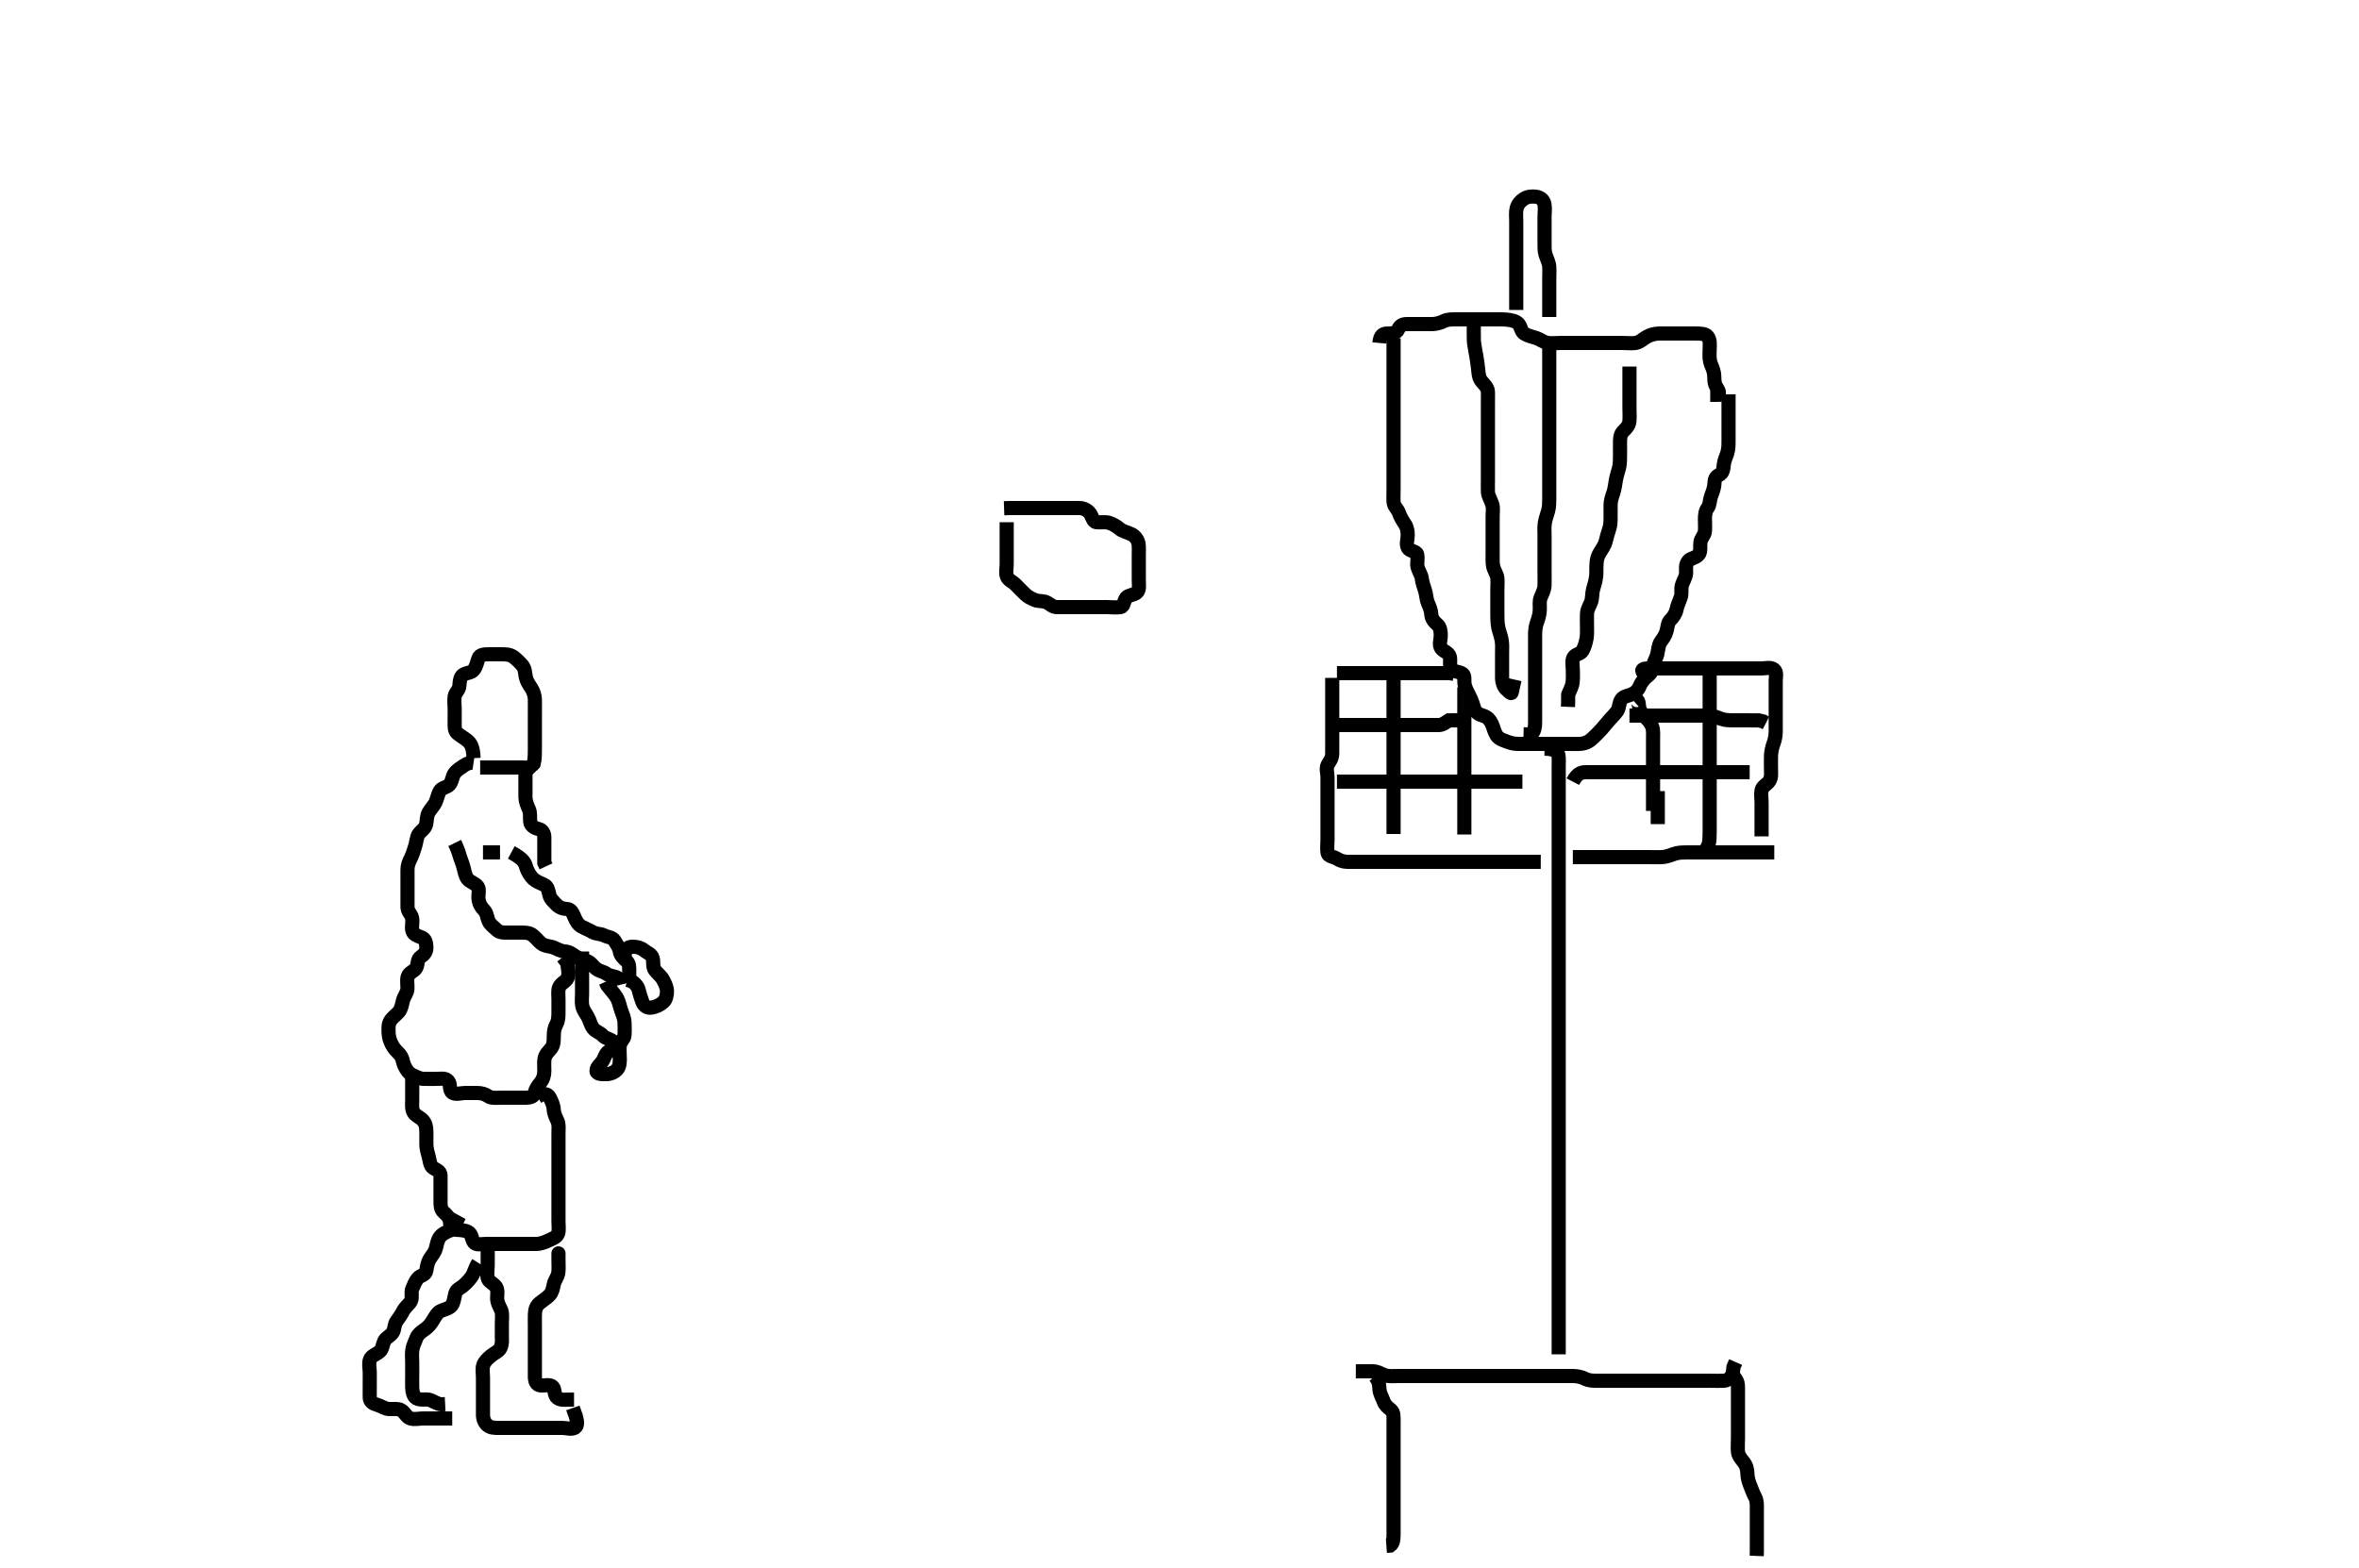 <svg width="500" height="332.41" xmlns="http://www.w3.org/2000/svg" xmlns:svg="http://www.w3.org/2000/svg" xmlns:xlink="http://www.w3.org/1999/xlink">
 <!-- Created with SVG-edit - http://svg-edit.googlecode.com/ -->
 <g display="inline" class="layer">
  <title>Layer 1</title>
  <path t="0,786,818,818,1050,1336,1336,1654,1669,1725,1725,1773,1795,1795,1839,1851,1956,2072,2125,2131,2170,2170,2349,2354,2366,2386,2434,2438,2756,2804,2856,2860,2888,2912,2912,3090,3157,3157,3237,3237,3386,3464,3464,3539,3539,3682,3682,3890,3890,3959,3959,4024,4024,4307,4479,4479,4685,4685,5480,6001,6001,6008,6326,6423,6423" d="M100.371,160.705C100.299,158.116 99.619,157.466 99.076,157.005C98.352,156.39 97.639,156.058 96.939,155.45C96.239,154.843 96.382,153.945 96.371,152.848C96.363,152.014 96.371,151.184 96.371,150.221C96.371,149.53 96.228,148.45 96.371,147.605C96.515,146.753 97.335,146.258 97.371,145.384C97.407,144.53 97.543,143.458 98.133,143.067C98.915,142.548 99.893,142.7 100.419,142C100.98,141.254 101.128,140.352 101.396,139.566C101.684,138.724 102.676,138.705 103.692,138.705C104.371,138.705 105.35,138.705 106.371,138.705C107.171,138.705 108.058,138.699 108.855,139.274C109.411,139.675 110.247,140.5 110.724,141.069C111.305,141.762 111.278,142.718 111.428,143.462C111.615,144.388 112.075,145.053 112.667,145.952C113.085,146.589 113.352,147.54 113.37,148.306C113.393,149.305 113.371,150.105 113.371,151.104C113.371,151.869 113.371,152.821 113.371,153.872C113.371,154.53 113.371,155.538 113.371,156.4C113.371,157.247 113.371,158.248 113.371,158.956C113.371,159.7 113.367,160.891 113.15,161.805L112.667,162.348" id="svg_1" stroke-width="3" stroke="#000" fill="none"/>
  <path t="9466,9686,9686,9763,9854,9894,9933,9933,9961,9961,9996,10016,10238,10238,10271,10271,10291,10311,10360,10463,10520,10520,10626,10626,10664,10664,10747,10747,10751,10771,10842,10912,10912,10927,10931,11008,11060,11125,11157,11157,11227,11227,11313,11342,11350,11374,11458,11461,11481,14362,14824,14824,14983,14983,15097,15234,15279,15279,15408,15408,15478,15478,15579,15774,15792,15808,15808,15874,15874,16146,16169,16286,16286,16291,16359,16359,16434,16596,16624,16624,16652,16652,16676,16684,16684,16720,16720,16793,16880,16973,17126,17126,17179,17179,17226,17242,17258,17266,17266,17282,17282,17282,17308,17332,17363,17383,17383,17443,17443,17494,17514,17542,17613,17669,17669,17673,17707,17744,17744,17761,17861,18246,18306,18334,18334,18379,18379,18416,18416,18451,18451,18483,18483,18540,18580,18584,18616,18722,18722,18747,18751,18798,18838,18846,18846,18859,18888,18888,18920,18932,18932,18968,18968,18988,19178,19209,19213,19225,19225" d="M100.371,161.705C99.803,161.621 99.082,161.765 98.356,162.28C97.672,162.765 96.813,163.205 96.271,164.026C95.843,164.675 95.834,165.713 95.261,166.343C94.714,166.945 93.647,166.945 93.204,167.705C92.824,168.358 92.637,169.423 92.287,170.136C91.919,170.886 91.275,171.499 90.871,172.205C90.415,173.002 90.481,174.042 90.329,174.705C90.094,175.736 89.226,176.086 88.704,176.872C88.305,177.474 88.226,178.712 88.018,179.3C87.751,180.058 87.497,181.114 87.087,181.905C86.641,182.767 86.373,183.462 86.371,184.358C86.369,185.221 86.371,186.184 86.371,187.005C86.371,187.906 86.371,188.872 86.371,189.705C86.371,190.683 86.354,191.401 86.371,192.305C86.389,193.269 87.159,193.77 87.335,194.566C87.545,195.516 87.175,196.43 87.407,197.305C87.636,198.165 88.57,198.431 89.35,198.726C90.178,199.039 90.361,199.89 90.371,200.948C90.38,201.805 89.845,202.404 89.222,202.802C88.365,203.349 88.677,204.304 88.204,205.205C87.849,205.882 86.696,206.139 86.428,207.005C86.161,207.868 86.433,208.875 86.35,209.705C86.267,210.547 85.628,211.233 85.407,212.105C85.184,212.983 85.063,213.893 84.51,214.53C84.04,215.071 83.144,215.734 82.733,216.4C82.224,217.226 82.354,218.226 82.371,219.026C82.389,219.88 82.708,220.789 83.087,221.504C83.548,222.373 84.159,222.919 84.666,223.462C85.4,224.248 85.322,225.092 85.724,225.948C86.151,226.858 86.627,227.503 87.371,227.872C88.175,228.27 89.022,228.673 89.718,228.7C90.734,228.741 91.671,228.705 92.572,228.705C93.538,228.705 94.409,228.463 95.038,229.205C95.569,229.832 95.131,231.157 95.892,231.642C96.635,232.116 97.676,231.705 98.538,231.705C99.371,231.705 100.35,231.705 101.17,231.705C102.071,231.705 102.853,231.932 103.54,232.421C104.148,232.853 105.371,232.705 106.16,232.705C106.886,232.705 107.871,232.705 108.855,232.705C109.546,232.705 110.614,232.705 111.471,232.705C112.371,232.705 113.216,232.478 113.371,231.605C113.512,230.814 114.092,230.065 114.52,229.53C115.151,228.744 115.367,227.952 115.371,227.048C115.376,226.104 115.282,225.097 115.428,224.362C115.613,223.432 116.435,222.759 116.85,222.205C117.407,221.462 117.371,220.384 117.371,219.705C117.371,218.726 117.497,217.93 117.946,217.105C118.375,216.315 118.371,215.384 118.371,214.53C118.371,213.59 118.371,212.705 118.371,211.905C118.371,210.948 118.233,210.013 118.485,209.358C118.87,208.356 119.925,208.175 120.299,207.305C120.657,206.471 120.371,205.384 120.299,204.638L119.661,204.525L119.019,205.009" id="svg_2" stroke-width="3" stroke="#000" fill="none"/>
  <path t="19970,20238,20619,20653,20653,20718,20796,20918,20918,21072,21072,22473,22473,22613,22615,22615,22627,22800,22882,22882,22965,22965,22965,22984,23021,23021,23052,23152,23152,23250,23490,23531,23531,24000,24070,24070,24401,24401,24483,24496,24496,24683,24765,25961,26261,26261,26279,26279,26295,26362,26412,26501,26517,26517,26601,26625,26730,26730,26801,26801,26995,27011,27069,27158,27158,27232,27232,27442,27515,27547,27547,27585,27623,27623,27669,27681,27701,27701,27752,27776,27776,27816,27844,27844,27860,27872,27924,27961,27961,27985,27985,28022,28022,28051,28051,28079,28126,28126,28135,28187,28187,28245,28463,28495,28495,28498,28498" d="M87.371,227.705C87.371,228.726 87.371,229.566 87.371,230.538C87.371,231.294 87.371,232.205 87.371,233.116C87.371,234.026 87.215,234.954 87.658,235.82C88,236.488 88.94,236.806 89.51,237.377C90.264,238.133 90.328,238.954 90.362,239.7C90.417,240.889 90.34,241.806 90.371,242.705C90.4,243.521 90.655,244.473 90.871,245.205C91.087,245.937 91.1,247.117 91.814,247.584C92.541,248.06 93.35,248.246 93.371,249.189C93.39,250.052 93.371,250.948 93.371,251.905C93.371,252.805 93.371,253.59 93.371,254.53C93.371,255.538 93.361,256.378 94.076,257.005C94.612,257.474 95.315,258.115 95.371,259.026C95.422,259.843 95.805,260.668 96.671,260.705C97.572,260.743 98.566,260.811 99.186,261.141C100.088,261.621 99.897,262.566 100.428,263.348C100.892,264.03 102.071,263.705 102.892,263.705C103.855,263.705 104.718,263.705 105.614,263.705C106.571,263.705 107.471,263.705 108.256,263.705C109.207,263.705 109.972,263.705 110.967,263.705C111.714,263.705 112.746,263.719 113.692,263.705C114.371,263.694 115.322,263.432 116.067,263.058C116.942,262.617 117.957,262.372 118.286,261.504C118.53,260.859 118.371,259.88 118.371,258.872C118.371,258.009 118.371,257.205 118.371,256.294C118.371,255.384 118.371,254.53 118.371,253.59C118.371,252.705 118.371,251.905 118.371,250.948C118.371,250.052 118.371,249.189 118.371,248.226C118.371,247.405 118.371,246.504 118.371,245.538C118.371,244.705 118.371,243.726 118.371,242.952C118.371,242.048 118.371,241.3 118.371,240.306C118.371,239.362 118.52,238.408 118.15,237.605C117.791,236.826 117.403,236.068 117.37,235.221C117.336,234.357 116.946,233.503 116.538,232.705C116.129,231.906 115.484,231.792 114.556,232.141L113.94,232.506" id="svg_3" stroke-width="3" stroke="#000" fill="none"/>
  <path t="29057,29541,29727,29727,29767,29767,29820,29820,29838,29838,29884,29912,29944,29960,29960,29972,29996,29996,30035,30043,30095,30120,30170,30170,30189,30189,30229,30261,30261,30287,30287,30369,30424,30480,30516,30536,30568,30568,30611,30611,30635,30639,30678,31057,31057,31293,31418,31447,31447,31609,31609,31734,31806,31887,31887,31954,31986,32002,32002,32065,32065,32116,32116,32165,32177,32229,32229,32257,32334,32374,32374,32435,32443,32639" d="M97.371,257.705C96.396,259.52 96.163,260.491 95.484,260.788C94.562,261.191 93.779,261.525 93.258,262.19C92.734,262.858 92.569,263.921 92.371,264.663C92.115,265.626 91.476,266.181 91.018,267.005C90.606,267.747 90.506,268.474 90.362,269.353C90.19,270.408 89.112,270.315 88.542,270.99C87.942,271.7 87.76,272.446 87.407,273.152C87.016,273.935 87.502,274.941 87.086,275.82C86.779,276.467 85.886,277.05 85.454,277.906C85.125,278.557 84.632,279.33 84.076,280.052C83.506,280.793 83.694,281.843 83.204,282.538C82.701,283.253 81.823,283.524 81.455,284.274C81.105,284.987 81.072,286.014 80.484,286.504C79.635,287.211 78.709,287.383 78.413,288.226C78.093,289.135 78.371,290.052 78.371,290.948C78.371,291.905 78.371,292.805 78.371,293.59C78.371,294.53 78.346,295.221 78.371,296.294C78.392,297.185 79.1,297.566 79.888,297.789C80.767,298.037 81.568,298.662 82.471,298.705C83.256,298.742 84.249,298.572 84.887,298.876C85.868,299.343 86.048,300.387 86.971,300.684C87.848,300.965 88.855,300.705 89.546,300.705C90.614,300.705 91.471,300.705 92.371,300.705C93.128,300.705 94.024,300.705 94.887,300.705L95.85,300.705" id="svg_4" stroke-width="3" stroke="#000" fill="none"/>
  <path t="33567,33997,34002,34065,34065,34138,34190,34217,34217,34293,34293,34311,34311,34361,34405,34429,34429,34457,34457,34505,34505,34645,34645,34665,34665,34913,34913,34972,35007,35403,35421,35421,35738,35738,35820,35863,35899,35899,36029,36029,36121,36282,36282,36356,36522,36853,36853" d="M101.371,267.705C100.538,269.038 100.542,269.836 99.928,270.683C99.489,271.29 98.847,272.004 98.15,272.584C97.511,273.114 96.71,273.358 96.492,274.248C96.268,275.165 96.187,276.19 95.724,276.749C95.181,277.404 94.291,277.528 93.393,277.927C92.712,278.229 92.182,279.195 91.771,279.88C91.284,280.691 90.758,281.326 90.05,281.805C89.256,282.342 88.539,282.906 88.288,283.59C87.944,284.53 87.536,285.196 87.392,286.184C87.259,287.096 87.371,288.009 87.371,288.872C87.371,289.705 87.371,290.683 87.371,291.504C87.371,292.405 87.344,293.341 87.372,294.189C87.401,295.054 87.636,296.08 88.258,296.418C89.111,296.883 90.227,296.555 90.96,296.741C91.832,296.961 92.572,297.62 93.538,297.705L94.35,297.663" id="svg_5" stroke-width="3" stroke="#000" fill="none"/>
  <path t="39019,39156,39156,39208,39248,39248,39267,39293,39293,39340,39340,39356,39356,39399,39507,39535,39535,39555,39639,39639,39689,39743,39743,39743,39773,39773,39789,39789,39801,39825,39907,39907,40005,40085,40255,40441,40441,40480,40480,40859,40879,40879,40879,41147,41178,41206,41218,41218,41270,41302,41319,41351,41351,41432,41432,41555,41587,41641,41642,41655,41713,41760,41760,41810,42150,42150,42184,42188,42188,42196,42196,42204" d="M103.371,263.705C103.371,266.494 103.371,267.22 103.371,268.205C103.371,269.189 103.161,269.902 103.38,270.948C103.549,271.754 104.584,272.007 105.128,272.805C105.591,273.483 105.36,274.53 105.371,275.221C105.389,276.295 105.953,277.026 106.25,277.805C106.532,278.548 106.371,279.53 106.371,280.538C106.371,281.294 106.378,282.247 106.371,283.248C106.366,283.956 106.517,284.767 106.084,285.734C105.752,286.478 104.816,286.804 104.081,287.405C103.348,288.004 102.686,288.637 102.428,289.415C102.174,290.183 102.371,291.184 102.371,292.105C102.371,293.009 102.371,293.872 102.371,294.705C102.371,295.683 102.371,296.504 102.371,297.377C102.371,298.248 102.369,299.205 102.371,299.937C102.373,300.886 102.758,301.726 103.392,302.205C104.045,302.699 104.888,302.704 105.85,302.705C106.771,302.706 107.676,302.705 108.538,302.705C109.371,302.705 110.35,302.705 111.17,302.705C112.071,302.705 113.007,302.705 113.855,302.705C114.718,302.705 115.735,302.705 116.571,302.705C117.471,302.705 118.256,302.705 119.196,302.705C120.204,302.705 121.073,303.098 121.85,302.663C122.561,302.266 122.284,301.102 122.018,300.11L121.796,299.541L121.424,298.467" id="svg_6" stroke-width="3" stroke="#000" fill="none"/>
  <path t="42876,43303,43303,43564,44713,44721,44721,44779,44779,44841,44858,44942,44957,44957,45066,45066,45157,45157,45202,45202,45202,45239,45267,45294,45318,45318,45360,45360,45392,45731,45755,45755,45755,45795,45811,46193,46193,46291,46317,46445,46445,46592,46592,46678,46678,46702,46751" d="M118.371,265.705C118.371,265.267 118.371,265.941 118.371,267.033C118.371,268.009 118.445,268.877 118.35,269.705C118.237,270.697 117.581,271.355 117.392,272.205C117.194,273.095 117.074,273.903 116.499,274.53C115.993,275.082 115.129,275.627 114.413,276.205C113.656,276.816 113.407,277.539 113.371,278.705C113.347,279.494 113.371,280.22 113.371,281.184C113.371,282.105 113.371,283.009 113.371,283.872C113.371,284.705 113.371,285.683 113.371,286.504C113.371,287.405 113.371,288.247 113.371,289.248C113.371,289.956 113.371,290.937 113.371,291.891C113.371,292.805 113.694,293.611 114.556,293.694C115.482,293.784 116.617,293.36 117.204,294.038C117.668,294.573 117.432,295.857 118.133,296.343C118.906,296.881 119.718,296.7 120.735,296.705L121.671,296.705" id="svg_7" stroke-width="3" stroke="#000" fill="none"/>
  <path t="50252,50333,50367,50367,50379,50379,50399,50399,50403,50403,50403,50411,50427,50427,50447,50447,50467,50467,50515,50539,50551,50551,50593,50593,50663,50693,50761,50781,50846,50846,50915,50957,50957,50985,51029,51029,51029,51083,51091,51194,51194,51239,51239,51251,51333,51359,51429,51458,51458,51530,51530,51547,51547,51586,51598,51631,51711,51711,51851,51864" d="M96.371,178.705C96.871,179.726 97.183,180.544 97.396,181.33C97.632,182.197 98.007,182.899 98.25,183.905C98.441,184.695 98.653,185.741 99.081,186.296C99.658,187.045 100.775,187.225 101.286,187.993C101.668,188.567 101.33,189.714 101.407,190.454C101.524,191.571 101.974,192.291 102.57,192.904C103.241,193.593 103.209,194.469 103.542,195.222C103.906,196.047 104.6,196.463 105.35,197.184C105.935,197.747 106.871,197.705 107.782,197.705C108.692,197.705 109.546,197.705 110.486,197.705C111.371,197.705 112.221,197.719 112.892,198.247C113.598,198.802 114.162,199.561 114.718,199.995C115.566,200.657 116.52,200.535 117.371,200.872C118.074,201.15 118.853,201.654 119.718,201.7C120.723,201.755 121.311,202.284 121.982,202.73C122.726,203.226 123.553,203.482 124.371,203.726C125.224,203.98 125.697,204.86 126.371,205.372C127.06,205.895 127.914,205.96 128.54,206.421C129.264,206.953 130.35,206.926 130.96,207.316L131.662,208L131.829,208.684" id="svg_8" stroke-width="3" stroke="#000" fill="none"/>
  <path t="52982,53247,53266,53359,53367" d="M102.371,180.705C103.258,180.705 104.186,180.705 105.128,180.705L105.982,180.705" id="svg_9" stroke-width="3" stroke="#000" fill="none"/>
  <path t="54128,54328,54342,54562,54562,54650,54650,54666,54670,54731,54731,54800,54800,54847,54938,55032,55066,55132,55149,55153,55205,55252,55252,55289,55289,55342,55366,55384,55435,55587,55587,55753,55753,55846,55907,55937,55987,55987,56151,56984,58077,58077,58120,58469,58612,58651" d="M108.371,180.705C111.339,182.305 111.297,183.139 111.593,184.026C111.827,184.73 112.41,185.743 113.007,186.294C113.635,186.874 114.389,187.143 115.349,187.584C116.1,187.928 116.228,188.779 116.424,189.647C116.63,190.564 117.341,191.134 117.871,191.705C118.476,192.357 119.233,192.653 120.204,192.705C121.01,192.749 121.365,193.489 121.728,194.358C122.028,195.074 122.457,195.984 123.256,196.418C124.105,196.879 124.811,197.133 125.593,197.583C126.361,198.027 127.336,197.932 128.007,198.28C128.818,198.699 129.831,198.683 130.261,199.41C130.771,200.271 131.243,200.865 131.371,201.705C131.493,202.5 132.087,203.115 132.76,203.69C133.454,204.283 133.367,205.057 133.371,206.069L133.371,207.005L133.371,207.902L133.371,207.996" id="svg_10" stroke-width="3" stroke="#000" fill="none"/>
  <path t="58845,59462,59462,59501,59501,59613,59718,59737,59792,59846,59856,59856,59892,59892,60223,60246,60246,60639,60639,61080,61201,61201,61571,61571,61653,61653,61689,61728,61732,61748,61748,61752,62043,62043,62055" d="M132.371,202.705C132.538,200.872 133.258,200.706 134.196,200.705C134.887,200.704 135.79,200.871 136.455,201.421C137.076,201.935 138.112,202.249 138.335,203.116C138.562,203.998 138.288,204.971 138.814,205.683C139.258,206.286 140.065,206.837 140.538,207.705C140.899,208.369 141.326,209.186 141.367,210.052C141.408,210.947 141.137,211.961 140.609,212.405C139.786,213.097 139.19,213.383 138.171,213.583C137.258,213.763 136.503,213.335 136.15,212.383C135.888,211.678 135.561,210.7 135.386,209.916C135.223,209.185 134.661,208.467 133.854,207.992L133.018,207.73" id="svg_11" stroke-width="3" stroke="#000" fill="none"/>
  <path t="62569,62750,62778,62782,62794,62869,62930,63035,63035,63088,63088,63206,63303,63387,63387,63387,65412,65412,66623,66643,66643,67042,67042,67170,67187,67203,67269,67269,67285,67309,67309,67588,67588,67935,67980,68000,68087,68087,68108,68248,68443,68517,68517,68571,68587,68599,68631,68880,68880,68916,68924,68956,68956,69003,69003,69019,69063,69063,69063,69097,69097,69232,69232" d="M123.371,201.705C123.371,203.462 123.371,204.358 123.371,205.221C123.371,206.184 123.371,207.105 123.371,207.906C123.371,208.872 123.371,209.705 123.371,210.683C123.371,211.504 123.244,212.421 123.413,213.247C123.581,214.073 124.086,214.705 124.52,215.454C125.049,216.365 125.162,217.277 125.728,218C126.311,218.744 127.187,218.86 127.782,219.556C128.27,220.126 129.429,220.235 130.128,220.926C130.708,221.5 130.024,222.492 129.371,222.705C128.458,223.003 128.254,223.894 127.85,224.705C127.422,225.566 126.434,226.064 126.433,227C126.432,227.767 127.676,227.716 128.538,227.705C129.35,227.695 130.242,227.335 130.796,226.73C131.332,226.146 131.371,225.221 131.371,224.53C131.371,223.462 131.247,222.496 131.371,221.605C131.483,220.803 132.301,220.268 132.36,219.52C132.435,218.593 132.405,217.604 132.371,216.705C132.343,215.946 131.986,215.065 131.724,214.358C131.349,213.347 131.256,212.514 130.829,211.684C130.521,211.084 129.888,210.306 129.392,209.726L128.704,208.872L128.356,208.116" id="svg_12" stroke-width="3" stroke="#000" fill="none"/>
  <path t="71604,72332,72338,72850,72956,72956,72984,73117,73136,73255,73255,73354,73354,73369" d="M113.371,163.705C112.371,162.705 111.571,162.705 110.735,162.705C109.718,162.705 109.024,162.705 108.007,162.705C107.071,162.705 106.17,162.705 105.204,162.705C104.546,162.705 103.538,162.705 102.676,162.705L101.771,162.705" id="svg_13" stroke-width="3" stroke="#000" fill="none"/>
  <path t="74453,74648,74670,74670,74686,74735,74766,74766,74855,74855,74877,74929,75008,75008,75055,75055,75067,75105,75105,75146,75166,75166,75227,75373,75414,75458" d="M111.371,162.705C111.371,164.53 111.371,165.538 111.371,166.4C111.371,167.305 111.354,168.226 111.371,169.026C111.389,169.88 111.748,170.769 112.087,171.504C112.482,172.361 112.275,173.231 112.375,174.188C112.461,175.008 113.225,175.529 114.095,175.72C115.008,175.92 115.371,176.705 115.371,177.505C115.371,178.341 115.371,179.358 115.371,180.052C115.371,181.069 115.371,182.005 115.372,182.904L115.724,183.661" id="svg_14" stroke-width="3" stroke="#000" fill="none"/>
  <path t="77838,78168,78257,78397,78397,78432,78473,78493,78493,78501,78574,78574,78620,78678,78678,78686,78686,78714,78814,78878,78962,78962,78990,78990,79010,79034,79066,79078,79078,79086,79132,79180,79288,79288,79334,79334,79378,79420,79553,79553,79643,79674,79700,79814,79833,79877,79877,79918,79918,79966,80011,80011,80077,80141,80196,80196,80216,80270,80273,80331,80331,80331,80394,80394,80414,80414,80450,80466,80518,80553,80553,80586,80610,80610,80634,80666,80727,80790,80790,80827,80827,80875,80903,80903,80911,80911,80968,81063,81336,81336,81395,81755,81935,81935,81972,81972,81976" d="M213.371,110.705C213.371,112.505 213.371,113.341 213.371,114.189C213.371,115.052 213.371,116.069 213.371,117.005C213.371,117.805 213.371,118.59 213.371,119.53C213.371,120.538 213.138,121.448 213.413,122.205C213.712,123.03 214.632,123.262 215.35,124.026C215.916,124.629 216.611,125.283 217.25,125.926C217.818,126.498 218.538,126.872 219.371,127.205C220.204,127.538 221.066,127.297 221.935,127.741C222.632,128.097 223.133,128.703 224.024,128.705C224.887,128.707 225.85,128.705 226.771,128.705C227.676,128.705 228.538,128.705 229.371,128.705C230.35,128.705 231.17,128.705 232.071,128.705C233.007,128.705 233.855,128.705 234.718,128.705C235.614,128.705 236.58,128.829 237.471,128.705C238.273,128.593 238.128,127.472 238.704,126.705C239.099,126.181 240.348,126.131 240.924,125.644C241.611,125.063 241.371,123.872 241.371,123.116C241.371,122.205 241.371,121.294 241.371,120.384C241.371,119.53 241.371,118.59 241.371,117.705C241.371,116.891 241.432,115.929 241.309,115.205C241.181,114.459 240.558,113.602 239.85,113.267C238.754,112.75 237.978,112.656 237.346,112.13C236.707,111.599 235.899,111.076 235.05,110.826C234.224,110.584 233.25,110.809 232.371,110.705C231.641,110.619 231.577,109.592 231.018,108.815C230.535,108.142 229.658,107.737 228.962,107.709C227.973,107.67 227.207,107.705 226.124,107.705C225.204,107.705 224.371,107.705 223.393,107.705C222.676,107.705 221.771,107.705 220.85,107.705C219.887,107.705 219.196,107.705 218.128,107.705C217.271,107.705 216.371,107.705 215.614,107.705L214.546,107.705L213.855,107.705L212.818,107.741" id="svg_15" stroke-width="3" stroke="#000" fill="none"/>
  <path t="83940,84110,84110,84127,84127,84163,84227,84256,84276,84276,84310,84310,84361,84396,84408,84428,84428,84439,84439,84463,84529,84597,84597,84647,84686,84686,84727,84797,84797,84859,84883,84947,84947,84947,85050,85050,85050,85066,85066,85070,85128,85128,85164,85259,85259,85288,85311,85311,85363,85404,85420,85420,85452,85511,85511,85539,85555,85591,85591,85612,85650,85650,85666,85666,85698,85702,85718,85742,85746,85770,85770,85798,85810,85879,85879,85943,85943,86108,86108,86218,86266,86266,86298,86930,86930,87058,87298,87334,87334,87438,87438,87509,87509,87581,87581,87621,87827,87827,87827,87845,87853,87853" d="M292.371,72.705C292.538,70.872 293.258,70.706 294.196,70.705C294.887,70.704 296.017,70.676 296.346,69.854C296.695,68.982 297.371,68.705 298.128,68.705C299.024,68.705 299.887,68.705 300.85,68.705C301.771,68.705 302.676,68.716 303.538,68.705C304.371,68.695 305.321,68.431 306.067,68.058C306.845,67.668 307.782,67.705 308.692,67.705C309.546,67.705 310.486,67.705 311.371,67.705C312.171,67.705 313.128,67.705 314.024,67.705C314.718,67.705 315.735,67.705 316.68,67.705C317.704,67.705 318.383,67.677 319.156,67.741C320.209,67.828 321.231,68.009 321.799,68.592C322.421,69.229 322.343,70.286 323.133,70.753C323.943,71.232 324.716,71.359 325.614,71.652C326.469,71.932 327.139,72.55 328.007,72.694C328.844,72.833 329.718,72.705 330.735,72.705C331.571,72.705 332.471,72.705 333.256,72.705C334.196,72.705 335.204,72.705 336.067,72.705C336.871,72.705 337.782,72.705 338.692,72.705C339.546,72.705 340.486,72.705 341.371,72.705C342.185,72.705 343.139,72.705 343.871,72.705C345.038,72.705 345.839,72.829 346.671,72.7C347.604,72.556 348.095,71.946 349.024,71.409C349.696,71.021 350.613,70.734 351.571,70.705C352.471,70.678 353.256,70.705 354.207,70.705C354.972,70.705 355.967,70.705 356.714,70.705C357.746,70.705 358.692,70.704 359.546,70.705C360.486,70.706 361.489,70.753 361.935,71.316C362.545,72.085 362.371,73.116 362.371,74.026C362.371,74.705 362.264,75.7 362.456,76.589C362.63,77.389 363.101,78.091 363.286,79.104C363.423,79.86 363.243,81.013 363.704,81.872C363.99,82.403 364.632,83.136 364.164,83.684L363.255,83.705L362.487,83.705" id="svg_16" stroke-width="3" stroke="#000" fill="none"/>
  <path t="88846,89005,89009,89013,89013,89067,89111,89111,89135,89181,89181,89214,89218,89243,89263,89263,89271,89283,89295,89295,89311,89327,89327,89339,89347,89367,89367,89383,89391,89391,89415,89435,89435,89443,89471,89489,89507,89507,89515,89515,89529,89545,89545,89557,89557,89577,89593,89613,89613,89633,89633,89641,89653,89689,89689,89699,89723,89723,89751,89779,89791,89791,89819,89819,89835,89835,89857,89857,89873,89873,89893,89913,89913,89923,89943,89943,89959,89959,89967,89995,90019,90040,90040,90060,90076,90076,90084,90104,90104,90132,90132,90140,90156,90233,90233,90302,90302,90346,90362,90362,90410,90410,90410,90463,90463,90463,90512,90655,90655,90712,90712,90752,90774,90828,90828,90868,90918,90938,90938,90966,90966,91015,91027,91078,91157,91157,91163,91230,91230,91278,91278,91311,91311,91348,91348,91397,91429,91441,91453,91485,91485,91509,91509,91535,91535,91553,91565,91583,91583,91604,91604,91620,91620,91648,91668,91672,91710,91722,91738,91738,91758,91758,91778,91778,91807,91815,91819,91847,91847,91847,91869,91878,91878,91886,91886,91898,91914,91942,91954,91954,91978,91978,91978,91998,91998,92014,92014,92022,92066,92102,92110,92114,92126,92130,92138,92154,92182,92190,92218,92222,92230,92242,92250,92250,92274,92298,92298,92333,92386,92386,92386,92398,92398,92439,92471,92491,92491,92523,92523,92557,92561,92601,92637,92637,92805" d="M295.371,71.705C295.371,72.705 295.371,73.462 295.371,74.358C295.371,75.221 295.371,76.184 295.371,77.105C295.371,78 295.371,78.872 295.371,79.767C295.371,80.465 295.371,81.562 295.371,82.396C295.371,83.341 295.371,84.189 295.371,85.052C295.371,86.069 295.371,86.905 295.371,87.805C295.371,88.59 295.371,89.53 295.371,90.538C295.371,91.294 295.371,92.205 295.371,93.116C295.371,94.026 295.371,94.88 295.371,95.82C295.371,96.705 295.371,97.505 295.371,98.462C295.371,99.358 295.371,100.052 295.371,101.069C295.371,102.005 295.371,102.906 295.371,103.872C295.371,104.541 295.309,105.708 295.382,106.484C295.466,107.381 296.196,107.875 296.455,108.592C296.796,109.534 297.181,110.215 297.76,111.069C298.257,111.8 298.371,112.705 298.371,113.462C298.371,114.358 297.969,115.331 298.413,116.163C298.801,116.891 300.197,116.811 300.368,117.506C300.597,118.434 300.282,119.371 300.428,120.052C300.655,121.109 301.276,121.802 301.371,122.705C301.45,123.46 301.766,124.347 302.018,125.109C302.342,126.087 302.278,126.909 302.655,127.821C302.935,128.498 303.323,129.357 303.37,130.221C303.422,131.184 303.991,131.837 304.666,132.405C305.313,132.949 305.371,134.026 305.371,134.705C305.371,135.683 304.942,136.657 305.456,137.42C305.907,138.087 307.066,138.308 307.286,139.189C307.496,140.03 307.157,141.036 307.593,141.805C307.97,142.471 309.203,142.248 310.038,142.872C310.581,143.277 310.253,144.378 310.456,145.221C310.671,146.109 311.178,146.95 311.592,147.805C311.934,148.51 312.242,149.374 312.424,150.052C312.703,151.096 313.553,151.482 314.371,151.726C315.224,151.98 315.78,152.565 316.17,153.393C316.626,154.363 316.645,154.973 317.171,155.85C317.671,156.685 318.69,156.933 319.371,157.205C320.346,157.594 321.067,157.703 321.971,157.705C322.892,157.707 323.855,157.705 324.546,157.705C325.614,157.705 326.471,157.705 327.371,157.705C328.128,157.705 329.024,157.705 329.887,157.705C330.85,157.705 331.771,157.705 332.68,157.705C333.704,157.705 334.38,157.746 335.12,157.669C336.237,157.552 336.958,157.102 337.676,156.4C338.133,155.953 338.883,155.248 339.51,154.53C340.065,153.894 340.567,153.238 341.204,152.538C341.75,151.939 342.332,151.362 342.796,150.709C343.264,150.051 343.076,149.044 343.704,148.205C344.2,147.544 345.195,147.52 345.96,147.13C346.84,146.683 347.285,146.133 347.658,145.221C347.952,144.5 348.688,143.721 349.186,143.341C350.031,142.696 350.252,141.993 350.407,141.069C350.553,140.198 351.071,139.567 351.286,138.59C351.498,137.624 351.534,136.703 351.982,136.069C352.467,135.381 352.971,134.746 353.25,133.726C353.468,132.927 353.458,131.977 354.076,131.396C354.642,130.864 355.224,129.941 355.35,129.205C355.476,128.476 355.95,127.449 356.25,126.605C356.515,125.856 356.28,124.861 356.456,124.189C356.723,123.175 357.342,122.406 357.371,121.504C357.402,120.539 357.167,119.731 357.871,118.872C358.31,118.336 359.288,118.363 360.007,117.605C360.554,117.027 360.296,115.932 360.407,114.992C360.517,114.057 361.31,113.49 361.371,112.605C361.433,111.707 361.371,110.948 361.371,110.052C361.371,109.189 361.457,108.304 361.946,107.68C362.438,107.051 362.359,106.053 362.655,105.221C362.906,104.515 363.328,103.593 363.371,102.605C363.41,101.706 363.568,101.054 364.371,100.684C365.158,100.322 365.27,99.515 365.376,98.458C365.468,97.529 365.85,96.887 366.087,96.104C366.382,95.128 366.369,94.362 366.371,93.341C366.373,92.405 366.371,91.502 366.371,90.734C366.371,89.7 366.371,88.956 366.371,88.038C366.371,87.126 366.371,86.184 366.371,85.221L366.371,84.53L366.371,83.59" id="svg_17" stroke-width="3" stroke="#000" fill="none"/>
  <path t="100047,100137,100157,100157,100165,100177,100177,100181,100181,100181,100189,100189,100197,100197,100205,100205,100213,100213,100213,100225,100225,100229,100245,100257,100257,100257,100265,100273,100273,100281,100281,100289,100297,100313,100321,100321,100337,100341,100345,100361,100361,100361,100373,100377,100389,100389,100401,100401,100401,100417,100433,100457,100461,100481,100481,100497,100497,100505,100505,100521,100545,100545,100557,100561,100565,100577,100577,100585,100585,100601,100601,100617,100617,100633,100649,100649,100665,100685,100685,100693,100713,100713,100729,100745,100769,100769,100789,100829,100829,100902,100931,101126,101126,101149,101153,101153" d="M328.371,73.705C328.371,74.566 328.371,75.538 328.371,76.294C328.371,77.205 328.371,78.137 328.371,78.761C328.371,79.757 328.371,80.705 328.371,81.347C328.371,82.441 328.371,83.449 328.371,84.362C328.371,85.109 328.371,86.106 328.371,86.941C328.371,87.872 328.371,88.653 328.371,89.444C328.371,90.562 328.371,91.396 328.371,92.305C328.371,93.247 328.371,94.038 328.371,94.956C328.371,95.7 328.371,96.734 328.371,97.705C328.371,98.462 328.371,99.358 328.371,100.221C328.371,101.184 328.371,102.105 328.371,103.009C328.371,103.872 328.371,104.705 328.371,105.683C328.371,106.504 328.366,107.384 328.15,108.248C327.971,108.962 327.573,109.921 327.428,110.891C327.293,111.797 327.371,112.705 327.371,113.519C327.371,114.473 327.371,115.205 327.371,115.937C327.371,117.033 327.371,118.009 327.371,118.872C327.371,119.705 327.371,120.684 327.371,121.458C327.371,122.362 327.4,123.11 327.37,124.104C327.341,125.049 326.874,125.874 326.538,126.705C326.231,127.462 326.405,128.342 326.367,129.362C326.339,130.111 326.085,131.103 325.796,131.869C325.49,132.683 325.372,133.589 325.371,134.541C325.371,135.306 325.371,136.3 325.371,137.048C325.371,138.08 325.371,139.026 325.371,139.705C325.371,140.683 325.371,141.705 325.371,142.505C325.371,143.341 325.371,144.189 325.371,145.052C325.371,146.069 325.371,147.005 325.371,147.805C325.371,148.59 325.371,149.53 325.371,150.538C325.371,151.4 325.371,152.305 325.371,153.116C325.371,154.026 325.299,154.844 324.661,155.591L324.019,155.696L322.913,155.663" id="svg_20" stroke-width="3" stroke="#000" fill="none"/>
  <path t="101936,102004,102034,102034,102046,102046,102046,102046,102050,102050,102054,102054,102058,102058,102062,102074,102074,102074,102078,102078,102092,102092,102104,102104,102108,102116,102124,102128,102140,102144,102148,102156,102164,102176,102176,102192,102208,102208,102216,102224,102224,102232,102240,102248,102248,102268,102268,102284,102284,102292,102300,102300,102316,102316,102328,102340,102340,102344,102356,102376,102376,102384,102384,102384,102411,102419,102443,102473,102473,102473,102485,102485,102537,102537,102540,102556,102564,102564,102572,102584,102584,102600,102642,102672,102700,102704,102739,102739,102851,102861,102865,102865,102865,102865" d="M312.371,68.705C312.371,71.294 312.362,72.15 312.456,72.846C312.62,74.049 312.8,74.827 312.946,75.676C313.02,76.108 313.207,77.371 313.288,78.132C313.395,79.121 313.381,80.04 314.076,80.891C314.568,81.491 315.335,82.124 315.371,83.038C315.398,83.71 315.371,84.7 315.371,85.736C315.371,86.453 315.371,87.362 315.371,88.109C315.371,89.104 315.371,90.048 315.371,90.948C315.371,91.905 315.371,92.805 315.371,93.59C315.371,94.53 315.371,95.221 315.371,96.294C315.371,97.205 315.371,98.116 315.371,99.026C315.371,99.88 315.371,100.82 315.371,101.705C315.371,102.505 315.335,103.342 315.376,104.358C315.403,105.054 315.912,105.858 316.25,106.805C316.554,107.66 316.371,108.462 316.371,109.362C316.371,110.109 316.371,111.104 316.371,112.048C316.371,112.952 316.371,113.872 316.371,114.705C316.371,115.683 316.371,116.504 316.371,117.377C316.371,118.248 316.324,119.214 316.456,119.937C316.634,120.911 317.283,121.693 317.367,122.519C317.462,123.468 317.371,124.205 317.371,124.937C317.371,126.033 317.371,127.005 317.371,127.906C317.371,128.872 317.369,129.541 317.371,130.306C317.373,131.309 317.388,132.17 317.592,133.126C317.763,133.927 318.105,134.677 318.286,135.734C318.45,136.695 318.371,137.505 318.371,138.341C318.371,139.358 318.371,140.052 318.371,141.069C318.371,142.005 318.355,142.906 318.371,143.872C318.382,144.531 318.67,145.575 319.222,146.069C319.993,146.759 320.376,147.277 320.456,146.646L320.655,145.653L320.871,144.705L321.018,144.063" id="svg_21" stroke-width="3" stroke="#000" fill="none"/>
  <path t="103604,103745,103764,103764,103768,103784,103784,103784,103800,103800,103808,103808,103824,103824,103844,103844,103860,103884,103896,103896,103912,103924,103928,103952,103976,103976,103976,103994,103994,104010,104010,104010,104026,104038,104046,104050,104054,104066,104066,104086,104086,104094,104094,104110,104110,104110,104126,104126,104126,104154,104154,104154,104166,104166,104166,104182,104194,104202,104206,104235,104235,104247,104271,104291,104291,104311,104311,104333,104333,104345,104357,104357,104377,104377,104393,104421,104453,104453,104454,104502,104502,104555,104575,104754,104754" d="M345.371,77.705C345.371,79.53 345.371,80.538 345.371,81.4C345.371,82.247 345.371,83.248 345.371,83.956C345.371,84.7 345.371,85.895 345.371,86.588C345.371,87.541 345.453,88.31 345.362,89.3C345.277,90.23 344.611,90.884 344.076,91.4C343.326,92.125 343.371,93.116 343.371,94.026C343.371,94.88 343.371,95.82 343.371,96.705C343.371,97.505 343.364,98.384 343.15,99.248C342.97,99.973 342.679,100.748 342.492,101.783C342.332,102.678 342.23,103.714 341.946,104.494C341.679,105.229 341.382,106.184 341.371,107.005C341.36,107.906 341.371,108.872 341.371,109.705C341.371,110.684 341.341,111.467 341.018,112.362C340.746,113.118 340.493,114.113 340.35,114.705C340.104,115.723 339.469,116.483 339.076,117.162C338.541,118.088 338.447,118.654 338.392,119.48C338.322,120.536 338.399,121.483 338.314,122.158C338.157,123.399 337.923,123.913 337.655,124.936C337.407,125.885 337.541,126.854 337.204,127.705C336.926,128.408 336.418,129.186 336.376,130.052C336.332,130.947 336.371,131.905 336.371,132.805C336.371,133.59 336.423,134.55 336.286,135.306C336.101,136.319 335.865,137.109 335.419,137.943C335.039,138.655 333.858,138.659 333.485,139.415C333.125,140.146 333.371,141.184 333.371,142.126C333.371,143.038 333.433,143.716 333.314,144.7C333.208,145.571 332.724,146.396 332.392,147.205L332.371,148.116L332.371,149.026L332.335,149.844" id="svg_22" stroke-width="3" stroke="#000" fill="none"/>
  <path t="106830,107041,107067,107067,107067,107083,107119,107119,107153,107153,107177,107189,107237,107275,107275,107319,107319,107343,107355,107387,107387,107403,107427,107448,107448,107460,107468,107472,107492,107508,107532,107532,107559,107559,107575,107575,107609,107609,107621,107641,107657,107681,107681,107689,107689,107709,107713,107725,107725,107729,107760,107768,107768,107815,107815,107854,107854,107878,107916,107916,107928,107928,107943,107959,107979,107979,107995,107995,108002,108002,108014,108038,108038,108062,108086,108098,108098,108102,108131,108131,108147,108163,108167,108167,108175,108179,108203,108207,108245,108245,108261,108281,108285,108285,108297,108305,108317,108321,108329,108329,108343,108343,108364,108380,108380,108392,108392,108404,108416,108432,108436,108436,108444,108444,108464,108464,108480,108484,108500,108512,108520,108520,108540,108540,108575,108575,108587,108587,108603,108615,108635,108647,108647,108663,108663,108671,108687,108691,108691,108716,108724,108746,108746,108766,108770,108817,109294" d="M327.371,158.705C329.186,158.737 330.131,159.18 330.299,159.992C330.444,160.692 330.371,161.734 330.371,162.705C330.371,163.462 330.371,164.53 330.371,165.221C330.371,166.184 330.371,167.105 330.371,168.009C330.371,169.026 330.371,169.705 330.371,170.683C330.371,171.504 330.371,172.405 330.371,173.341C330.371,174.189 330.371,175.052 330.371,176.069C330.371,176.905 330.371,177.805 330.371,178.59C330.371,179.53 330.371,180.538 330.371,181.294C330.371,182.205 330.371,183.116 330.371,184.026C330.371,184.916 330.371,185.905 330.371,186.684C330.371,187.684 330.371,188.458 330.371,189.358C330.371,190.221 330.371,191.184 330.371,192.005C330.371,192.906 330.371,193.872 330.371,194.705C330.371,195.683 330.371,196.4 330.371,197.305C330.371,198.226 330.371,199.189 330.371,199.88C330.371,200.948 330.371,201.805 330.371,202.705C330.371,203.462 330.371,204.362 330.371,205.306C330.371,206.3 330.371,207.048 330.371,208.08C330.371,209.026 330.371,209.705 330.371,210.683C330.371,211.504 330.371,212.405 330.371,213.341C330.371,214.19 330.371,215.109 330.371,216.104C330.371,216.869 330.371,217.821 330.371,218.589C330.371,219.53 330.371,220.538 330.371,221.294C330.371,222.205 330.371,223.116 330.371,224.026C330.371,224.88 330.371,225.82 330.371,226.705C330.371,227.505 330.371,228.377 330.371,229.473C330.371,230.205 330.371,230.937 330.371,232.033C330.371,232.906 330.371,233.872 330.371,234.705C330.371,235.683 330.371,236.4 330.371,237.377C330.371,238.248 330.371,238.956 330.371,239.937C330.371,240.891 330.371,241.805 330.371,242.705C330.371,243.519 330.371,244.473 330.371,245.205C330.371,246.372 330.371,247.163 330.371,248.009C330.371,249.026 330.371,249.705 330.371,250.683C330.371,251.504 330.371,252.405 330.371,253.377C330.371,254.248 330.371,254.956 330.371,255.937C330.371,256.9 330.371,257.673 330.371,258.71C330.371,259.454 330.371,260.562 330.371,261.284C330.371,262.205 330.371,263.116 330.371,264.026C330.371,264.916 330.371,265.905 330.371,266.684C330.371,267.684 330.371,268.458 330.371,269.358C330.371,270.221 330.371,271.184 330.371,272.005C330.371,272.906 330.371,273.872 330.371,274.705C330.371,275.683 330.371,276.4 330.371,277.377C330.371,278.248 330.371,278.956 330.371,279.937C330.371,280.891 330.371,281.805 330.371,282.705C330.371,283.462 330.371,284.53 330.371,285.221L330.371,286.184L330.371,287.105" id="svg_23" stroke-width="3" stroke="#000" fill="none"/>
  <path t="111250,111305,111337,111337,111349,111361,111382,111382,111402,111402,111410,111434,111446,111446,111446,111462,111490,111490,111522,111522,111550,111574,111585,111596,111596,111616,111616,111632,111632,111648,111648,111664,111684,111684,111696,111696,111704,111704,111720,111740,111767,111767,111767,111795,111823,111823,111859,111859,111871,111895,111929,111951,111951,111973,111973,111985,112018,112030,112030,112070,112099,112099,112127,112139,112139,112177,112241,112267,112267,112287,112315,112315,112396,112420,112456,112456,112488,112558,112593,112593,112605,112605,112635,112681,112733,112780,112780,112840,112840,112941,112997,112997,112997,113031" d="M287.371,290.705C289.196,290.705 290.205,290.688 291.067,290.705C291.972,290.723 292.726,291.257 293.538,291.538C294.337,291.816 295.35,291.705 296.17,291.705C297.071,291.705 297.913,291.705 298.914,291.705C299.622,291.705 300.366,291.705 301.557,291.705C302.471,291.705 303.256,291.705 304.196,291.705C304.887,291.705 305.96,291.705 306.871,291.705C307.782,291.705 308.692,291.705 309.371,291.705C310.487,291.705 311.255,291.705 312.207,291.705C312.972,291.705 313.967,291.705 314.714,291.705C315.746,291.705 316.693,291.705 317.392,291.705C318.371,291.705 319.16,291.705 320.204,291.705C321.067,291.705 321.971,291.705 322.792,291.705C323.704,291.705 324.622,291.705 325.366,291.705C326.4,291.705 327.371,291.705 328.128,291.705C329.024,291.705 329.887,291.705 330.85,291.705C331.771,291.705 332.676,291.694 333.538,291.705C334.371,291.715 335.332,291.959 335.96,292.28C336.848,292.732 337.782,292.705 338.692,292.705C339.371,292.705 340.486,292.705 341.371,292.705C342.171,292.705 343.007,292.705 344.024,292.705C344.718,292.705 345.735,292.705 346.671,292.705C347.572,292.705 348.256,292.705 349.196,292.705C350.204,292.705 351.067,292.705 351.971,292.705C352.892,292.705 353.692,292.705 354.546,292.705C355.486,292.705 356.471,292.705 357.371,292.705C358.128,292.705 359.024,292.705 359.887,292.705C360.85,292.705 361.771,292.705 362.676,292.705C363.538,292.705 364.372,292.756 365.35,292.705C366.173,292.662 366.85,292.142 367.25,291.162L367.346,290.465L367.424,289.767L367.871,288.747" id="svg_24" stroke-width="3" stroke="#000" fill="none"/>
  <path t="114816,114972,114991,114995,115015,115015,115023,115023,115035,115035,115047,115055,115055,115063,115095,115135,115135,115147,115179,115179,115195,115211,115211,115236,115264,115280,115288,115288,115300,115300,115328,115356,115380,115380,115396,115428,115436,115436,115498,115498,115549,115642,115664,115664" d="M291.371,291.705C292.35,292.747 292.318,293.707 292.382,294.494C292.467,295.546 292.96,296.169 293.25,297.026C293.518,297.82 294.071,298.304 294.803,298.873C295.476,299.396 295.371,300.538 295.371,301.294C295.371,302.205 295.371,303.116 295.371,304.026C295.371,304.88 295.371,305.82 295.371,306.705C295.371,307.505 295.371,308.462 295.371,309.358C295.371,310.221 295.371,311.184 295.371,312.005C295.371,312.906 295.371,313.872 295.371,314.705C295.371,315.683 295.371,316.4 295.371,317.305C295.371,318.226 295.371,319.189 295.371,319.88C295.371,320.948 295.371,321.805 295.371,322.705C295.371,323.462 295.371,324.53 295.371,325.221C295.371,326.184 295.329,327.184 294.661,327.648L293.854,327.704" id="svg_25" stroke-width="3" stroke="#000" fill="none"/>
  <path t="116371,116480,116480,116524,116524,116548,116552,116552,116552,116552,116568,116568,116592,116608,116632,116632,116632,116650,116663,116663,116710,116710,116742,116742,116750,116778,116814,116814,116869,116893,116893,116917,116945,116945,117140,117148,117148,117148,117195,117195,117210,117210,117450,117468,117468" d="M367.371,291.705C368.371,292.705 368.371,293.462 368.371,294.376C368.371,295.024 368.371,296.205 368.371,296.956C368.371,297.77 368.371,298.593 368.371,299.368C368.371,300.564 368.371,301.5 368.371,302.405C368.371,303.247 368.371,304.248 368.371,304.956C368.371,305.7 368.274,306.896 368.371,307.805C368.457,308.604 369.092,309.345 369.52,309.88C370.151,310.666 370.352,311.504 370.371,312.405C370.39,313.341 370.672,314.182 370.946,314.88C371.311,315.811 371.617,316.657 372.018,317.405C372.437,318.185 372.371,319.189 372.371,319.88C372.371,320.952 372.371,321.872 372.371,322.747C372.371,323.392 372.371,324.388 372.371,325.184C372.371,326.372 372.371,327.163 372.371,328.009L372.371,329.026L372.335,329.844" id="svg_26" stroke-width="3" stroke="#000" fill="none"/>
  <path t="120999,121446,121495,121495,121563,121592,121592,121592,121645,121684,121746,121746,121779,121830,121830,121885,121909,121965,121965,121972,122008,122008,122036,122064,122064,122096,122217,122217,122479,122479,122531,122559,122559,122601,122617,122617,122691,122745,122769,122885,122885,122909,122909,122963,122983,123020,123020,123047,123047,123059,123079,123103,123103,123141,123242,123242,123392,123392,123531,123531,123862" d="M321.371,65.705C321.371,64.684 321.371,63.726 321.371,62.906C321.371,62.033 321.371,60.937 321.371,60.205C321.371,59.473 321.371,58.377 321.371,57.505C321.371,56.605 321.371,55.82 321.371,54.88C321.371,53.872 321.371,53.116 321.371,52.205C321.371,51.294 321.371,50.384 321.371,49.53C321.371,48.59 321.371,47.705 321.371,46.905C321.371,45.948 321.248,45.031 321.456,44.189C321.677,43.298 322.286,42.592 323.007,42.141C323.785,41.654 324.728,41.582 325.614,41.709C326.6,41.851 327.217,42.474 327.36,43.341C327.527,44.344 327.371,45.052 327.371,46.069C327.371,47.005 327.371,47.906 327.371,48.872C327.371,49.53 327.371,50.538 327.371,51.4C327.371,52.305 327.334,53.243 327.592,54.026C327.882,54.903 328.309,55.677 328.37,56.504C328.436,57.403 328.371,58.341 328.371,59.189C328.371,60.052 328.371,61.069 328.371,61.908C328.371,62.676 328.371,63.71 328.371,64.454L328.371,65.562L328.371,66.284L328.371,67.205" id="svg_27" stroke-width="3" stroke="#000" fill="none"/>
  <path t="130792,130877,130894,130910,130959,130959,130988,131018,131018,131046,131071,131071,131107,131139,131139,131157,131157,131185,131185,131193,131237,131269,131269,131341,131391,131513,131548,131548" d="M283.371,142.705C285.96,142.705 286.871,142.705 287.782,142.705C288.692,142.705 289.546,142.705 290.486,142.705C291.371,142.705 292.171,142.705 293.007,142.705C294.024,142.705 294.718,142.705 295.746,142.705C296.693,142.705 297.392,142.705 298.371,142.705C299.16,142.705 300.204,142.705 301.067,142.705C301.971,142.705 302.892,142.705 303.692,142.705C304.546,142.705 305.486,142.705 306.471,142.705L307.371,142.705L308.204,142.872L308.284,143.592" id="svg_28" stroke-width="3" stroke="#000" fill="none"/>
  <path t="141384,141762,141790,141790,141810,141834,141851,141855,141889,141917,141917,141949,141949,142006,142006,142039,142055,142055,142055,142063,142102,142110,142130,142142,142142,142203,142203,142225,142225,142233,142233,142257,142281,142281,142336,142336,142403,142403,142489,142685,142685,142685,142715,142761,142781,142801,142825,142825,142825,142857,142891,142891,142899,142931,142931,142952,142968,142976,142976,142984,142992,142992,143008,143008,143008,143036,143036,143100,143128,143128,143148,143148,143180,143208,143224,143224,143224,143252,143268,143268,143276,143276,143296,143320,143340,143357,143357,143381,143381,143457,143487,143507,143507,143713,143744" d="M282.371,143.705C282.371,144.726 282.371,145.683 282.371,146.504C282.371,147.405 282.371,148.341 282.371,149.189C282.371,150.052 282.371,151.08 282.371,152.026C282.371,152.726 282.371,153.705 282.371,154.494C282.371,155.538 282.371,156.294 282.371,157.247C282.371,158.248 282.373,158.956 282.371,159.7C282.369,160.886 281.802,161.382 281.407,162.141C281.006,162.912 281.371,163.872 281.371,164.726C281.371,165.705 281.371,166.494 281.371,167.538C281.371,168.33 281.371,169.189 281.371,170.052C281.371,170.952 281.371,171.872 281.371,172.726C281.371,173.705 281.371,174.494 281.371,175.538C281.371,176.294 281.371,177.126 281.371,178.038C281.371,178.956 281.241,179.708 281.372,180.733C281.484,181.604 282.549,181.539 283.29,181.989C283.974,182.404 284.657,182.686 285.604,182.704C286.557,182.722 287.471,182.705 288.256,182.705C289.196,182.705 290.204,182.705 290.96,182.705C291.871,182.705 292.782,182.705 293.692,182.705C294.546,182.705 295.486,182.705 296.371,182.705C297.079,182.705 298.135,182.705 299.047,182.705C299.695,182.705 300.871,182.705 301.663,182.705C302.572,182.705 303.538,182.705 304.196,182.705C305.204,182.705 306.067,182.705 306.971,182.705C307.913,182.705 308.704,182.705 309.622,182.705C310.366,182.705 311.4,182.705 312.371,182.705C313.128,182.705 314.024,182.705 314.887,182.705C315.85,182.705 316.771,182.705 317.676,182.705C318.538,182.705 319.371,182.705 320.35,182.705C321.17,182.705 322.071,182.705 323.007,182.705C323.855,182.705 324.718,182.705 325.614,182.705L326.57,182.706" id="svg_30" stroke-width="3" stroke="#000" fill="none"/>
  <path t="144934,145011,145034,145034,145050,145078,145102,145102,145130,145130,145146,145146,145206,145239,145239,145267,145291,145321,145321,145333,145361,145361,145376,145416,145416,145438,145466,145498,145498,145522,145522,145546,145546,145566,145590,145590,145590,145611,145611,145656,145688,145688,145739,145789,145872,145903,145903,145972,145972" d="M333.371,181.705C334.392,181.705 335.35,181.705 336.17,181.705C337.071,181.705 338.007,181.705 338.856,181.705C339.776,181.705 340.77,181.705 341.535,181.705C342.487,181.705 343.255,181.705 344.196,181.705C345.204,181.705 345.96,181.705 346.871,181.705C347.782,181.705 348.692,181.705 349.546,181.705C350.486,181.705 351.371,181.729 352.171,181.705C353.13,181.676 354.012,181.323 354.718,181.058C355.601,180.725 356.571,180.705 357.471,180.705C358.185,180.705 359.139,180.705 359.871,180.705C361.038,180.705 361.829,180.705 362.792,180.705C363.704,180.705 364.376,180.705 365.366,180.705C366.4,180.705 367.168,180.705 368.007,180.705C369.024,180.705 369.718,180.705 370.735,180.705C371.671,180.705 372.572,180.705 373.538,180.705L374.196,180.705L375.204,180.705L376.067,180.705" id="svg_31" stroke-width="3" stroke="#000" fill="none"/>
  <path t="147087,147173,147199,147199,147211,147211,147227,147247,147279,147279,147299,147307,147349,147349,147361,147365,147389,147413,147442,147532,147532,147555,147555,147591,147627,147673,147673,147673,147725,147956,147956,148103,148103,148153,148210,148210,148296,148296,148392,148446,148458,148482,148482,148520,148520,148559,148567,148603,148603,148623,148647,148647,148647,148680,148680,148716,148724,148768,148783,148783,148826,148826,148858,148858,148888,148987,148987,149020,149061,149098,149356,149356,149423,149423,149586" d="M348.371,142.705C347.593,141.826 348.538,141.705 349.371,141.705C350.204,141.705 351.067,141.705 351.971,141.705C352.892,141.705 353.855,141.705 354.546,141.705C355.614,141.705 356.471,141.705 357.371,141.705C358.128,141.705 359.024,141.705 359.887,141.705C360.85,141.705 361.771,141.705 362.676,141.705C363.538,141.705 364.371,141.705 365.35,141.705C366.17,141.705 367.071,141.705 368.043,141.705C368.914,141.705 369.622,141.705 370.603,141.705C371.557,141.705 372.471,141.704 373.342,141.705C374.138,141.706 375.267,141.346 376.007,141.926C376.683,142.457 376.371,143.462 376.371,144.358C376.371,145.221 376.371,146.184 376.371,147.105C376.371,148.009 376.371,148.872 376.371,149.705C376.371,150.683 376.371,151.504 376.371,152.405C376.371,153.341 376.373,154.189 376.371,155.052C376.369,155.952 376.198,156.869 375.871,157.726C375.65,158.305 375.401,159.299 375.372,160.22C375.343,161.184 375.371,162.105 375.371,163.009C375.371,163.872 375.513,164.795 375.038,165.538C374.538,166.32 373.544,166.656 373.374,167.505C373.21,168.325 373.371,169.358 373.371,170.052C373.371,171.069 373.371,172.005 373.371,172.906C373.371,173.872 373.371,174.53 373.371,175.538L373.371,176.4L373.371,177.305" id="svg_32" stroke-width="3" stroke="#000" fill="none"/>
  <path t="156030,156258,156273,156273,156297,156301,156313,156313,156325,156333,156341,156341,156349,156357,156357,156373,156385,156401,156401,156421,156470,156470,156478,156502,156502,156514,156526,156526,156542,156542,156550,156550,156566,156594,156614,156614,156622,156640,156649,156649,156673,156673,156702,156738,156809" d="M283.371,165.705C284.392,165.705 285.35,165.705 286.17,165.705C287.071,165.705 288.014,165.705 288.94,165.705C289.723,165.705 290.735,165.705 291.571,165.705C292.471,165.705 293.256,165.705 294.196,165.705C295.204,165.705 295.96,165.705 296.871,165.705C297.782,165.705 298.692,165.705 299.546,165.705C300.486,165.705 301.371,165.705 302.171,165.705C303.128,165.705 304.024,165.705 304.887,165.705C305.746,165.705 306.693,165.705 307.582,165.705C308.571,165.705 309.35,165.705 310.35,165.705C311.067,165.705 311.971,165.705 312.892,165.705C313.855,165.705 314.546,165.705 315.614,165.705C316.471,165.705 317.371,165.705 318.256,165.705C319.196,165.705 319.887,165.705 320.85,165.705L321.771,165.705L322.68,165.705" id="svg_34" stroke-width="3" stroke="#000" fill="none"/>
  <path t="158105,158230,158272,158272,158276,158292,158308,158308,158336,158348,158380,158380,158410,158410,158418,158418,158442,158450,158450,158466,158474,158474,158486,158486,158486,158494,158502,158502,158510,158510,158510,158518,158518,158526,158526,158526,158534,158546,158562,158562,158612,158612,158694" d="M333.371,165.705C334.392,163.747 335.35,163.705 336.17,163.705C337.071,163.705 337.892,163.705 338.855,163.705C339.718,163.705 340.614,163.705 341.571,163.705C342.471,163.705 343.185,163.705 344.139,163.705C344.871,163.705 346.038,163.705 346.829,163.705C347.782,163.705 348.692,163.705 349.371,163.705C350.486,163.705 351.371,163.705 352.185,163.705C353.139,163.705 353.871,163.705 354.603,163.705C355.71,163.705 356.693,163.705 357.413,163.705C358.538,163.705 359.319,163.705 360.11,163.705C361.038,163.705 361.871,163.705 362.914,163.705C363.622,163.705 364.366,163.705 365.557,163.705C366.471,163.705 367.371,163.705 368.128,163.705L369.024,163.705L369.887,163.705L370.85,163.705" id="svg_35" stroke-width="3" stroke="#000" fill="none"/>
  <path t="159822,159957,159970,159986,159986,159986,160006,160022,160022,160034,160054,160054,160086,160103,160165,160165,160202,160230,160246,160246,160286,160286,160314,160346,160386,160386,160394,160457,160457,160485,160701,160731,160731" d="M345.371,151.705C347.071,151.705 348.043,151.705 348.914,151.705C349.622,151.705 350.603,151.705 351.557,151.705C352.471,151.705 353.256,151.705 354.196,151.705C355.204,151.705 356.067,151.705 356.871,151.705C357.782,151.705 358.692,151.705 359.546,151.705C360.486,151.705 361.472,151.671 362.371,151.705C363.13,151.734 364.012,152.087 364.718,152.352C365.601,152.684 366.571,152.705 367.471,152.705C368.256,152.705 369.196,152.705 370.204,152.705C370.96,152.705 371.871,152.705 372.782,152.716L373.692,152.927L374.309,153.247" id="svg_36" stroke-width="3" stroke="#000" fill="none"/>
  <path t="166061,166162,166184,166188,166200,166200,166208,166208,166283,166314,166342,166390,166434,166475,166475,166503,166515,166551,166551,166563,166579,166579,166611,166635,166635,166659,166734,166780,166841,166863,166863" d="M283.371,153.705C284.392,153.705 285.35,153.705 286.255,153.705C287.028,153.705 287.972,153.705 288.967,153.705C289.714,153.705 290.735,153.705 291.571,153.705C292.471,153.705 293.392,153.705 294.232,153.705C295.204,153.705 295.96,153.705 296.871,153.705C297.782,153.705 298.692,153.705 299.546,153.705C300.486,153.705 301.371,153.705 302.171,153.705C303.128,153.705 304.024,153.715 304.887,153.705C305.83,153.695 306.396,153.13 307.076,152.709L308.007,152.705L308.855,152.705L309.718,152.705" id="svg_38" stroke-width="3" stroke="#000" fill="none"/>
  <path t="169531,169692,169711,169715,169735,169751,169759,169759,169759,169775,169789,169789,169797,169805,169805,169825,169851,169851,169851,169869,169877,169877,169885,169909,169909,169953,169979,169987,169995,169995,170019,170019,170054,170074,170094,170094,170114,170130" d="M295.371,143.705C295.371,144.726 295.371,145.683 295.371,146.504C295.371,147.405 295.371,148.377 295.371,149.248C295.371,149.956 295.371,150.937 295.371,151.891C295.371,152.805 295.371,153.59 295.371,154.53C295.371,155.538 295.371,156.294 295.371,157.247C295.371,158.248 295.371,158.956 295.371,159.7C295.371,160.891 295.371,161.705 295.371,162.505C295.371,163.462 295.371,164.358 295.371,165.221C295.371,166.184 295.371,167.005 295.371,167.906C295.371,168.872 295.371,169.705 295.371,170.683C295.371,171.4 295.371,172.305 295.371,173.226C295.371,174.189 295.371,174.88 295.371,175.948L295.371,176.805" id="svg_39" stroke-width="3" stroke="#000" fill="none"/>
  <path t="171430,171567,171607,171607,171627,171627,171643,171667,171687,171720,171720,171745,171745,171753,171788,171800,171800,171808,171832,171857,171857,171874,171874,171892,171900,171924,171983,171983,172028,172028,172168,172189,172201,172201,172254,172469" d="M310.371,145.705C310.371,146.592 310.371,147.541 310.371,148.306C310.371,149.3 310.371,150.048 310.371,151.163C310.371,152.062 310.371,152.906 310.371,153.872C310.371,154.705 310.371,155.538 310.371,156.4C310.371,157.305 310.371,158.226 310.371,159.189C310.371,159.88 310.371,160.948 310.371,161.805C310.371,162.705 310.371,163.462 310.371,164.358C310.371,165.221 310.371,166.184 310.371,167.105C310.371,168.009 310.371,168.872 310.371,169.705C310.371,170.683 310.371,171.504 310.371,172.405C310.371,173.341 310.371,174.189 310.371,175.052L310.371,176.069L310.371,176.902" id="svg_40" stroke-width="3" stroke="#000" fill="none"/>
  <path t="173267,173366,173380,173380,173404,173408,173416,173416,173416,173424,173424,173444,173470,173470,173490,173490,173506,173506,173518,173526,173554,173554,173578,173578,173618,173638,173670,173670,173682,173710" d="M346.371,148.705C347.25,147.927 347.309,148.875 347.392,149.705C347.476,150.547 347.911,151.207 348.692,152.026C349.184,152.542 349.818,153.039 350.2,154.104C350.464,154.838 350.371,155.82 350.371,156.805C350.371,157.519 350.371,158.473 350.371,159.205C350.371,160.372 350.371,161.163 350.371,162.105C350.371,163.009 350.371,163.872 350.371,164.705C350.371,165.683 350.371,166.504 350.371,167.405C350.371,168.226 350.371,169.189 350.371,170.052L350.371,170.948L350.371,171.905" id="svg_41" stroke-width="3" stroke="#000" fill="none"/>
  <path t="174734,174818,174836,174836,174856,174856,174864,174868,174868,174868,174876,174876,174892,174912,174912,174912,174924,174936,174940,174944,174964,174988,174988,174992,175004,175020,175020,175040,175064,175064,175138,175138,175138,175182,175198,175226,175242,175245,175320,175320,175342,175689,175708,175708" d="M362.371,141.705C362.371,142.524 362.371,143.473 362.371,144.454C362.371,145.372 362.371,146.163 362.371,147.126C362.371,148.038 362.371,148.956 362.371,149.7C362.371,150.734 362.371,151.502 362.371,152.377C362.371,153.248 362.371,154.205 362.371,154.937C362.371,156.033 362.371,156.905 362.371,157.805C362.371,158.59 362.371,159.53 362.371,160.538C362.371,161.294 362.371,162.205 362.371,163.116C362.371,164.026 362.371,164.88 362.371,165.82C362.371,166.705 362.371,167.519 362.371,168.473C362.371,169.205 362.371,169.937 362.371,171.163C362.371,172.005 362.371,172.906 362.371,173.872C362.371,174.705 362.371,175.538 362.371,176.4C362.371,177.305 362.35,178.226 362.15,179.026L361.76,179.844" id="svg_42" stroke-width="3" stroke="#000" fill="none"/>
  <path t="177551,177906,177906,178008,178008,178047,178067,178135,178135" d="M351.371,167.705C351.371,168.558 351.371,169.226 351.371,170.372C351.371,171.163 351.371,172.105 351.371,173.009L351.371,173.872L351.371,174.705" id="svg_43" stroke-width="3" stroke="#000" fill="none"/>
 </g>
</svg>
